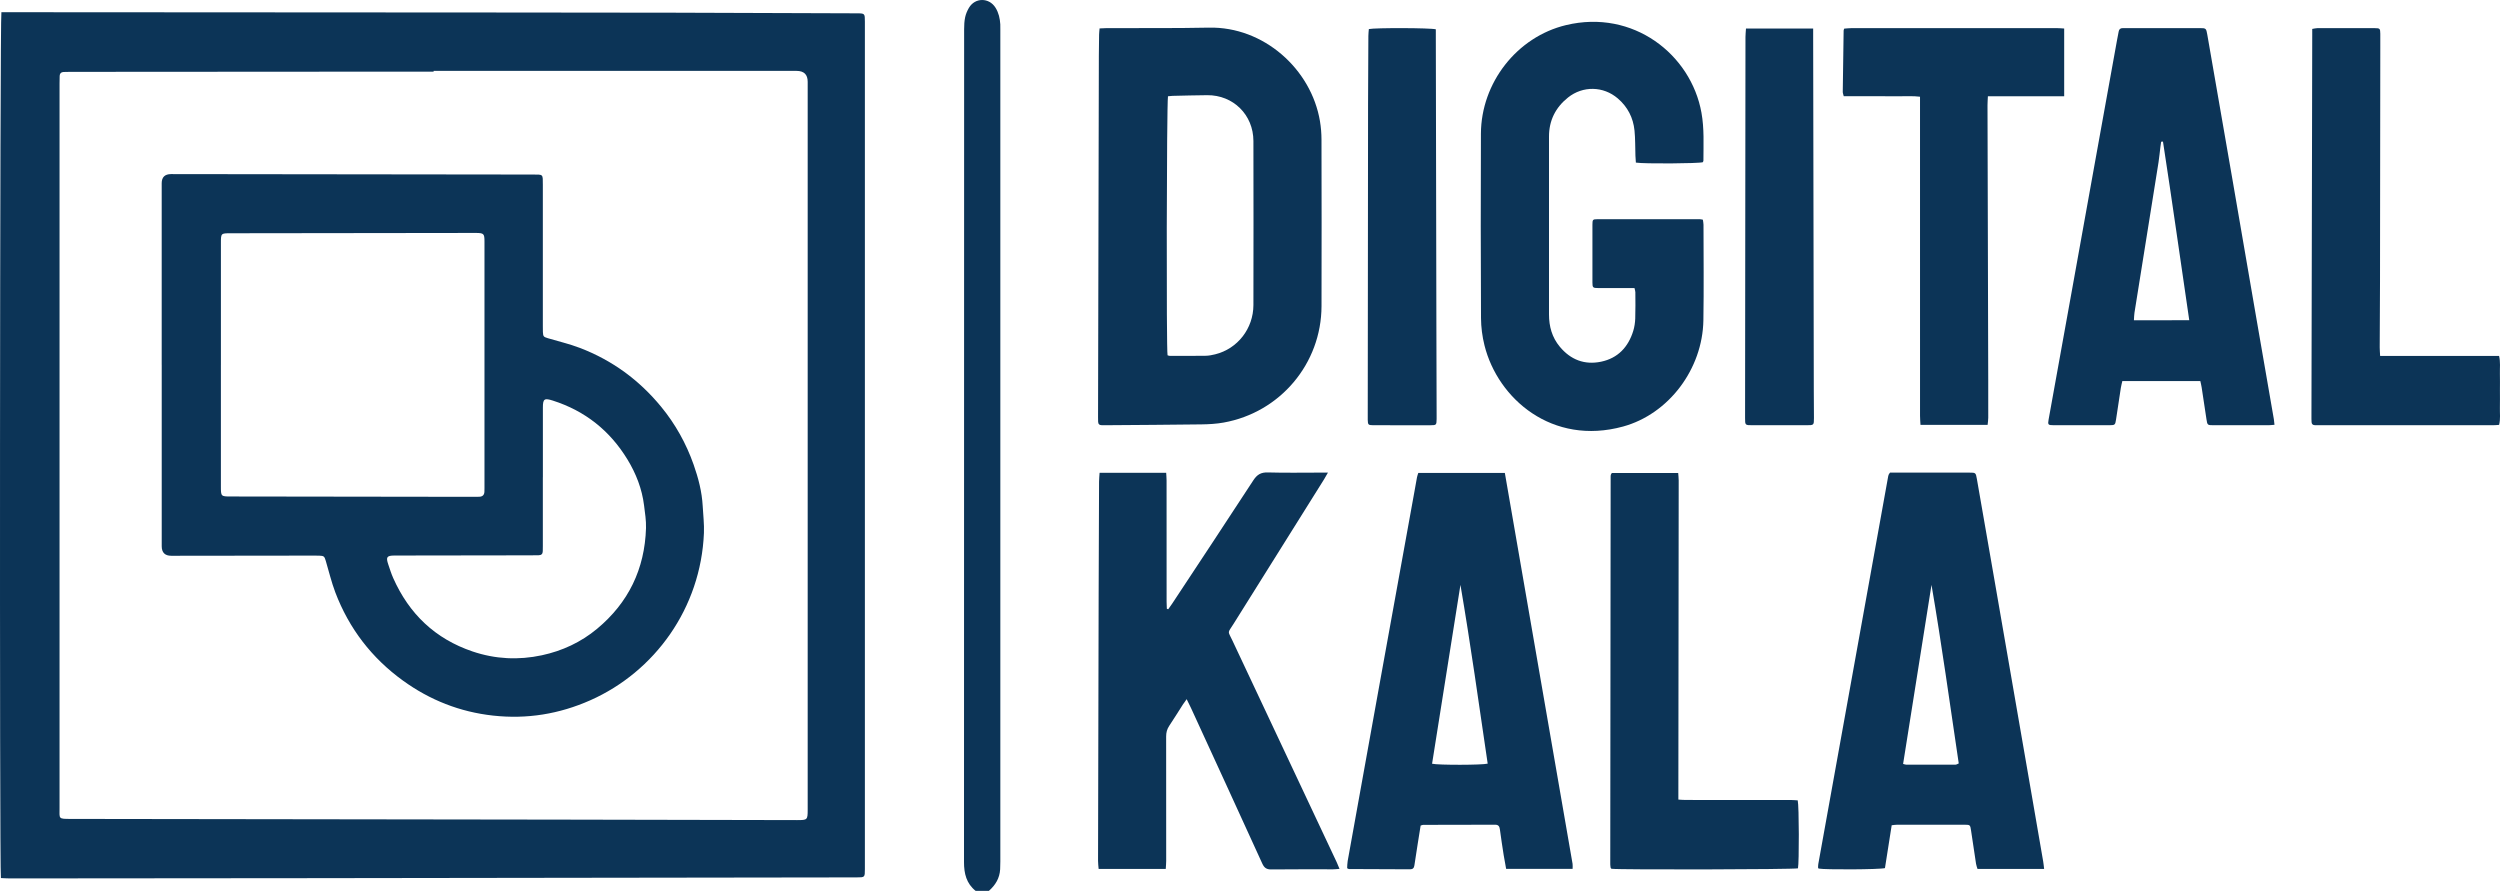 <?xml version="1.0" encoding="UTF-8"?>
<svg id="Layer_1" xmlns="http://www.w3.org/2000/svg" viewBox="0 0 1749.14 623.31">
  <defs>
    <style>
      .cls-1 {
        fill: #0C3457;
      }
    </style>
  </defs>
  <path class="cls-1" d="M682.61,623.31c-6.49-5.18-8.14-12.14-8.14-20.11,.08-194.25,.06-388.51,.09-582.76,0-2.79,.13-5.63,.7-8.34,.48-2.28,1.45-4.54,2.63-6.57,4.31-7.39,14.18-7.32,18.66-.08,2.21,3.58,3.06,7.48,3.31,11.58,.08,1.26,.03,2.52,.03,3.78,0,193.97,0,387.95,0,581.92,0,1.82-.03,3.64-.13,5.46-.33,6.23-3.31,11.1-7.89,15.12h-9.25Z" />
  <path class="cls-1" d="M.63,614.33C-.39,608.44-.1,12.29,.98,8.54c1.86,0,3.92,0,5.97,0,116.46,.07,232.91,.13,349.37,.21,38.54,.03,77.08,.03,115.62,.13,42.46,.1,84.92,.29,127.38,.44,5.78,.02,5.8,.04,5.8,5.84,0,197.64,0,395.29,0,592.93,0,5.75-.02,5.77-5.78,5.78-128.37,.18-256.74,.37-385.1,.54-69.09,.09-138.18,.13-207.27,.18-2.06,0-4.12-.16-6.34-.26ZM303.38,49.63c0,.17,0,.34,0,.51-13.87,0-27.75,0-41.62,0-70.91,.04-141.83,.09-212.74,.14-1.54,0-3.08,.01-4.62,.09-1.65,.09-2.58,1.02-2.65,2.67-.08,1.82-.09,3.64-.09,5.46,0,168.92,0,337.84,0,506.75,0,7.71-1.07,7.7,7.8,7.71,114.78,.15,229.56,.31,344.34,.49,54.66,.09,109.31,.23,163.97,.34,7.14,.01,7.33-.17,7.33-7.29,0-169.76,0-339.52,0-509.28q0-7.62-7.77-7.62c-84.65,0-169.3,0-253.95,0Z" />
  <path class="cls-1" d="M769.31,19.89c1.98-.09,3.49-.21,5-.22,23.82-.1,47.65,.17,71.46-.34,38.38-.83,71.64,29,77.75,65.44,.71,4.26,1.06,8.64,1.07,12.96,.08,38.82,.14,77.64,.02,116.46-.12,40.17-28.85,74.33-68.46,81.45-5.07,.91-10.3,1.21-15.46,1.28-22.14,.3-44.27,.4-66.41,.58-1.12,0-2.24-.01-3.36,0-1.71,.01-2.59-.83-2.62-2.55-.02-1.12-.05-2.24-.04-3.36,.18-84.23,.37-168.46,.56-252.69,.01-4.9,.08-9.81,.17-14.71,.02-1.24,.19-2.48,.34-4.3Zm47.87,47.45c-.94,7.19-1.2,177.56-.29,181.24,.44,.12,.96,.39,1.48,.39,8.4,.02,16.81,.07,25.21-.06,2.22-.03,4.46-.48,6.63-1.01,15.64-3.85,26.72-18,26.75-34.5,.08-38.26,.08-76.52,0-114.77-.04-18.3-14.13-32.18-32.35-32.04-8.12,.06-16.25,.3-24.37,.48-.95,.02-1.9,.17-3.07,.28Z" />
  <path class="cls-1" d="M1143.57,201.56c-1.58,0-3.09,0-4.6,0-6.87,0-13.73,.03-20.6-.01-3.93-.02-4.21-.27-4.22-3.93-.03-13.45-.03-26.91,0-40.36,0-3.56,.24-3.89,3.34-3.89,23.96-.03,47.92-.01,71.87,0,.55,0,1.09,.17,2.06,.34,.15,1.16,.44,2.35,.44,3.54,.02,22.28,.29,44.57-.08,66.84-.56,34.13-24.23,65.56-56.17,74.33-49.54,13.6-87.66-19.39-96.98-56.75-1.55-6.19-2.4-12.72-2.44-19.1-.21-43.02-.25-86.04-.06-129.07,.15-35.56,25.16-67.69,59.56-75.94,46.94-11.26,87.42,20.49,94.74,61.3,2,11.13,1.38,22.34,1.37,33.53,0,.38-.27,.77-.41,1.11-3.02,.94-41.14,1.2-46.85,.27-.1-1.52-.25-3.14-.31-4.77-.2-5.88-.06-11.78-.64-17.62-.89-8.99-4.8-16.62-11.73-22.54-10.11-8.64-24.43-8.9-34.81-.6-8.73,6.98-13.3,16.05-13.29,27.33,0,17.94,0,35.88,0,53.81,0,23.54,0,47.09,0,70.63,0,8.38,2.1,16.04,7.58,22.61,7.59,9.1,17.29,12.85,28.84,10.45,11.75-2.45,19.01-10.2,22.51-21.49,.86-2.78,1.3-5.77,1.41-8.68,.22-6.16,.11-12.33,.08-18.49,0-.8-.33-1.6-.59-2.83Z" />
  <path class="cls-1" d="M769.33,330.82h46.6c.1,1.87,.26,3.61,.27,5.36,.02,28.31,0,56.62,.02,84.94,0,1.61,.1,3.21,.16,4.82,.32,.11,.65,.22,.97,.33,.91-1.29,1.86-2.57,2.74-3.89,18.98-28.77,38.03-57.49,56.84-86.37,2.6-3.99,5.34-5.61,10.14-5.47,12.18,.35,24.38,.12,36.57,.12h5.46c-1.12,1.95-1.88,3.36-2.72,4.71-21.12,33.72-42.26,67.42-63.35,101.16-4.29,6.86-4.12,4.49-.77,11.62,24.31,51.71,48.65,103.4,72.97,155.1,.64,1.36,1.18,2.77,1.97,4.66-1.78,.13-3.11,.3-4.44,.3-14.43,.02-28.87-.09-43.3,.09-3.33,.04-4.94-1.13-6.3-4.11-16.55-36.32-33.22-72.58-49.88-108.85-.87-1.88-1.82-3.73-3.02-6.17-1.12,1.59-1.95,2.66-2.67,3.79-3.18,4.95-6.25,9.98-9.53,14.86-1.56,2.32-2.16,4.69-2.16,7.47,.07,29.01,.05,58.03,.03,87.04,0,1.78-.19,3.56-.31,5.61h-46.96c-.14-1.9-.42-3.79-.41-5.67,.12-62.37,.26-124.74,.42-187.11,.07-26.07,.17-52.14,.29-78.21,0-1.91,.23-3.83,.37-6.12Z" />
  <path class="cls-1" d="M1591.37,297.21c-1.67,.12-2.89,.29-4.11,.3-12.89,.02-25.79,.03-38.68,0-4.06,0-4.2-.13-4.8-4.09-1.15-7.47-2.24-14.95-3.39-22.43-.21-1.38-.57-2.73-.91-4.35h-54.58c-.34,1.53-.79,3.11-1.04,4.72-1.16,7.47-2.24,14.95-3.4,22.43-.53,3.43-.82,3.7-4.29,3.71-13.17,.03-26.35,.03-39.52,0-3.68,0-3.97-.39-3.35-3.85,5.61-31.14,11.25-62.28,16.86-93.42,5.19-28.8,10.36-57.6,15.55-86.4,5.14-28.52,10.3-57.04,15.45-85.56,.37-2.07,.83-4.12,1.18-6.19,.28-1.67,1.24-2.42,2.89-2.4,.7,.01,1.4-.01,2.1-.01,17.24,0,34.47,0,51.71,0,4.45,0,4.54,.15,5.31,4.58,5.79,33.38,11.62,66.76,17.39,100.14,5.47,31.59,10.87,63.2,16.33,94.79,4.26,24.7,8.57,49.39,12.84,74.08,.2,1.18,.27,2.39,.45,3.93Zm-78.03-198.15l-1.28,.11c-.17,1.19-.37,2.39-.51,3.58-.45,3.61-.78,7.24-1.33,10.83-1.45,9.4-2.99,18.79-4.5,28.18-4.12,25.7-8.24,51.39-12.33,77.09-.25,1.58-.24,3.2-.38,5.22,13.04-.02,25.56,.07,38.71-.06-6.21-42.09-11.99-83.57-18.38-124.96Z" />
  <path class="cls-1" d="M1100.27,607.93h-46.49c-.58-3.2-1.22-6.43-1.73-9.68-.93-5.95-1.83-11.9-2.63-17.86-.28-2.07-.9-3.38-3.32-3.37-16.81,.07-33.62,.06-50.43,.1-.4,0-.79,.22-1.72,.5-.67,4.16-1.37,8.53-2.06,12.9-.78,4.98-1.59,9.95-2.3,14.94-.26,1.83-1.09,2.75-2.99,2.75-14.28-.07-28.57-.11-42.85-.18-.25,0-.49-.23-1.21-.58,.1-1.53,.06-3.31,.37-5.02,7.5-41.74,15.03-83.47,22.57-125.2,7.99-44.21,16.01-88.41,24.02-132.62,.65-3.58,1.25-7.17,1.93-10.75,.18-.94,.55-1.84,.89-2.95h60.56c15.82,91.24,31.61,182.36,47.38,273.48,.18,1.05,.02,2.16,.02,3.54Zm-59.4-73.65c-6.15-41.67-11.95-83.45-19.06-125.07-6.62,41.73-13.24,83.46-19.85,125.14,4.26,1.02,35.14,.96,38.91-.07Z" />
  <path class="cls-1" d="M1430.17,607.97h-46.59c-.37-1.26-.85-2.41-1.03-3.61-1.2-7.75-2.35-15.5-3.49-23.26-.57-3.89-.65-4.06-4.35-4.07-15.83-.03-31.67-.02-47.5,0-1.09,0-2.18,.21-3.68,.36-1.59,10.13-3.16,20.16-4.71,29.99-3.66,1.02-41.99,1.19-46.39,.32-.09-.1-.2-.2-.27-.31-.07-.12-.15-.26-.14-.39,.04-.83,.01-1.68,.16-2.49,16.3-90.52,32.62-181.03,48.95-271.54,.07-.4,.25-.8,.42-1.17,.12-.25,.32-.45,.82-1.13h3.8c17.24,0,34.47,0,51.71,0,4.41,0,4.48,.02,5.26,4.48,4.15,23.72,8.26,47.44,12.38,71.16,4.36,25.1,8.7,50.21,13.05,75.31,4.33,24.97,8.65,49.93,12.98,74.9,2.67,15.45,5.35,30.9,8,46.35,.26,1.5,.38,3.01,.63,5.09Zm-98.66-73.48c1.13,.27,1.66,.51,2.19,.51,11.48,.03,22.96,.04,34.44,0,.72,0,1.43-.52,2.31-.86-6.23-41.82-11.95-83.47-19.06-124.93-6.6,41.64-13.21,83.28-19.87,125.28Z" />
  <path class="cls-1" d="M1390.64,297.25h-46.96c-.12-2.28-.32-4.32-.32-6.37-.02-72.17-.01-144.35-.01-216.52,0-2.07,0-4.15,0-6.69-4.88-.62-9.32-.26-13.73-.33-4.34-.06-8.69-.01-13.03-.01h-26.6c-.3-1.26-.7-2.17-.69-3.08,.17-14.29,.39-28.58,.61-42.87,0-.27,.15-.54,.38-1.34,1.54-.11,3.28-.35,5.02-.35,27.46-.02,54.92-.02,82.38-.02,20.46,0,40.91,0,61.37,.01,1.64,0,3.27,.16,5.16,.27v47.39h-53.38c-.11,2.49-.27,4.4-.27,6.31,.16,64.04,.34,128.09,.51,192.13,.02,8.83,.05,17.66,.01,26.49,0,1.62-.28,3.23-.44,4.96Z" />
  <path class="cls-1" d="M1665.27,249.04h83.23c1.04,4.27,.47,8.33,.57,12.31,.1,3.92,.02,7.85,.02,11.77s.08,8.13-.02,12.19c-.1,3.87,.51,7.8-.56,11.96-1.5,.09-2.86,.24-4.22,.24-40.76,.01-81.53,.01-122.29,0-.84,0-1.68,0-2.52-.04-1.34-.05-2.09-.79-2.17-2.08-.1-1.54-.1-3.08-.09-4.62,.18-88.55,.37-177.11,.55-265.66,0-1.52,0-3.05,0-4.87,1.39-.22,2.45-.54,3.5-.54,13.45-.03,26.9-.05,40.34,0,3.49,0,3.74,.31,3.78,3.91,.04,3.5,0,7.01,0,10.51-.06,54.23-.11,108.45-.2,162.68-.02,15.41-.16,30.83-.21,46.24,0,1.78,.17,3.57,.29,6.01Z" />
  <path class="cls-1" d="M1127.75,330.94h46.41c.12,1.75,.35,3.5,.35,5.25,0,22-.05,44-.07,66-.06,50.45-.11,100.9-.16,151.35,0,1.8,0,3.6,0,5.9,1.94,.1,3.55,.26,5.16,.26,24.52,.02,49.04,0,73.55,.02,1.64,0,3.28,.18,4.8,.26,.96,3.73,1.03,43.65,.17,47.56-3.11,.8-124.86,1.08-130.46,.31-.13-.12-.24-.21-.34-.31-.09-.1-.23-.2-.25-.32-.11-.83-.28-1.66-.28-2.49,.08-90.53,.17-181.06,.27-271.58,0-.41,.11-.83,.23-1.23,.08-.26,.28-.47,.6-.99Z" />
  <path class="cls-1" d="M957.72,20.34c4.36-.96,43.18-.86,46.86,.17,0,1.78,0,3.71,0,5.64,.13,67.56,.26,135.13,.4,202.69,.04,20.61,.11,41.21,.16,61.82,0,.84,.01,1.68,0,2.52-.07,4.15-.2,4.33-4.24,4.34-8.55,.03-17.1,.01-25.65,0-4.9,0-9.81,.05-14.71-.02-3.24-.04-3.49-.37-3.59-3.69-.03-.98,0-1.96,0-2.94,.07-72.61,.13-145.22,.22-217.83,.02-15.98,.13-31.96,.22-47.94,0-1.63,.22-3.26,.34-4.76Z" />
  <path class="cls-1" d="M1221.58,19.97h47.01c0,2.18,0,4.09,0,6,.14,82.25,.29,164.5,.44,246.74,.01,6.59,.1,13.17,.11,19.76,0,5.02-.05,5.04-5.24,5.04-12.61,0-25.21,0-37.82,0-5.11,0-5.14-.02-5.13-5.1,.04-46.66,.09-93.32,.14-139.98,.04-42.18,.08-84.35,.14-126.53,0-1.91,.23-3.82,.36-5.95Z" />
  <path class="cls-1" d="M113.13,255.2c0-42.33,0-84.66,0-126.99q0-6.39,6.57-6.4c84.36,.1,168.72,.21,253.08,.31,7.41,0,7.01-.41,7.02,7.18,0,32.94,0,65.88,0,98.82,0,1.4-.04,2.81,.04,4.2,.17,3.09,.44,3.4,3.51,4.32,7.49,2.24,15.15,4.01,22.43,6.8,22.56,8.64,41.47,22.48,56.82,41.19,9.96,12.14,17.49,25.66,22.69,40.43,3.31,9.38,5.82,19,6.36,29.01,.33,6.29,1.12,12.6,.86,18.86-2.16,52.59-34.44,97.06-79.52,117.03-21.69,9.61-44.25,13.32-67.99,10.71-23.28-2.56-44.21-10.86-63.02-24.45-21.89-15.81-37.77-36.49-47.38-61.77-2.72-7.16-4.47-14.69-6.67-22.04-.96-3.23-1.29-3.51-4.64-3.65-1.68-.07-3.36-.03-5.04-.03-32.79,.04-65.58,.09-98.37,.12q-6.72,0-6.73-6.68c0-42.33,0-84.66,0-126.99Zm41.42,.15c0,28.3,0,56.61,0,84.91,0,7.07,.02,7.1,6.95,7.11,56.87,.08,113.75,.16,170.62,.24,1.12,0,2.24,0,3.36-.06,2.16-.12,3.33-1.27,3.44-3.45,.04-.84,.05-1.68,.05-2.52,0-57.59,0-115.18,0-172.76,0-5.28-.55-5.78-5.77-5.84-.42,0-.84,0-1.26,0-56.87,.07-113.75,.14-170.62,.22-6.74,0-6.76,.04-6.76,6.83,0,28.44,0,56.89,0,85.33Zm225.25,78.59c0,15.97,0,31.94,0,47.91,0,1.26-.04,2.52-.05,3.78-.02,1.89-.97,2.83-2.85,2.85-2.1,.02-4.2,.06-6.3,.06-31.51,.05-63.03,.09-94.54,.14-5.43,.01-6.17,1.07-4.39,6.28,1.08,3.18,2.07,6.4,3.43,9.46,11.14,25.08,29.36,42.53,55.55,51.39,15.91,5.38,32.13,6.16,48.45,2.66,14.27-3.06,27.3-9.1,38.6-18.49,22.06-18.32,33.41-41.94,34.28-70.52,.16-5.27-.71-10.58-1.36-15.85-1.43-11.57-5.6-22.25-11.61-32.13-12.27-20.16-29.64-33.99-52.2-41.2-5.94-1.9-6.98-1.26-6.98,4.88-.01,16.25,0,32.5,0,48.75Z" />
</svg>